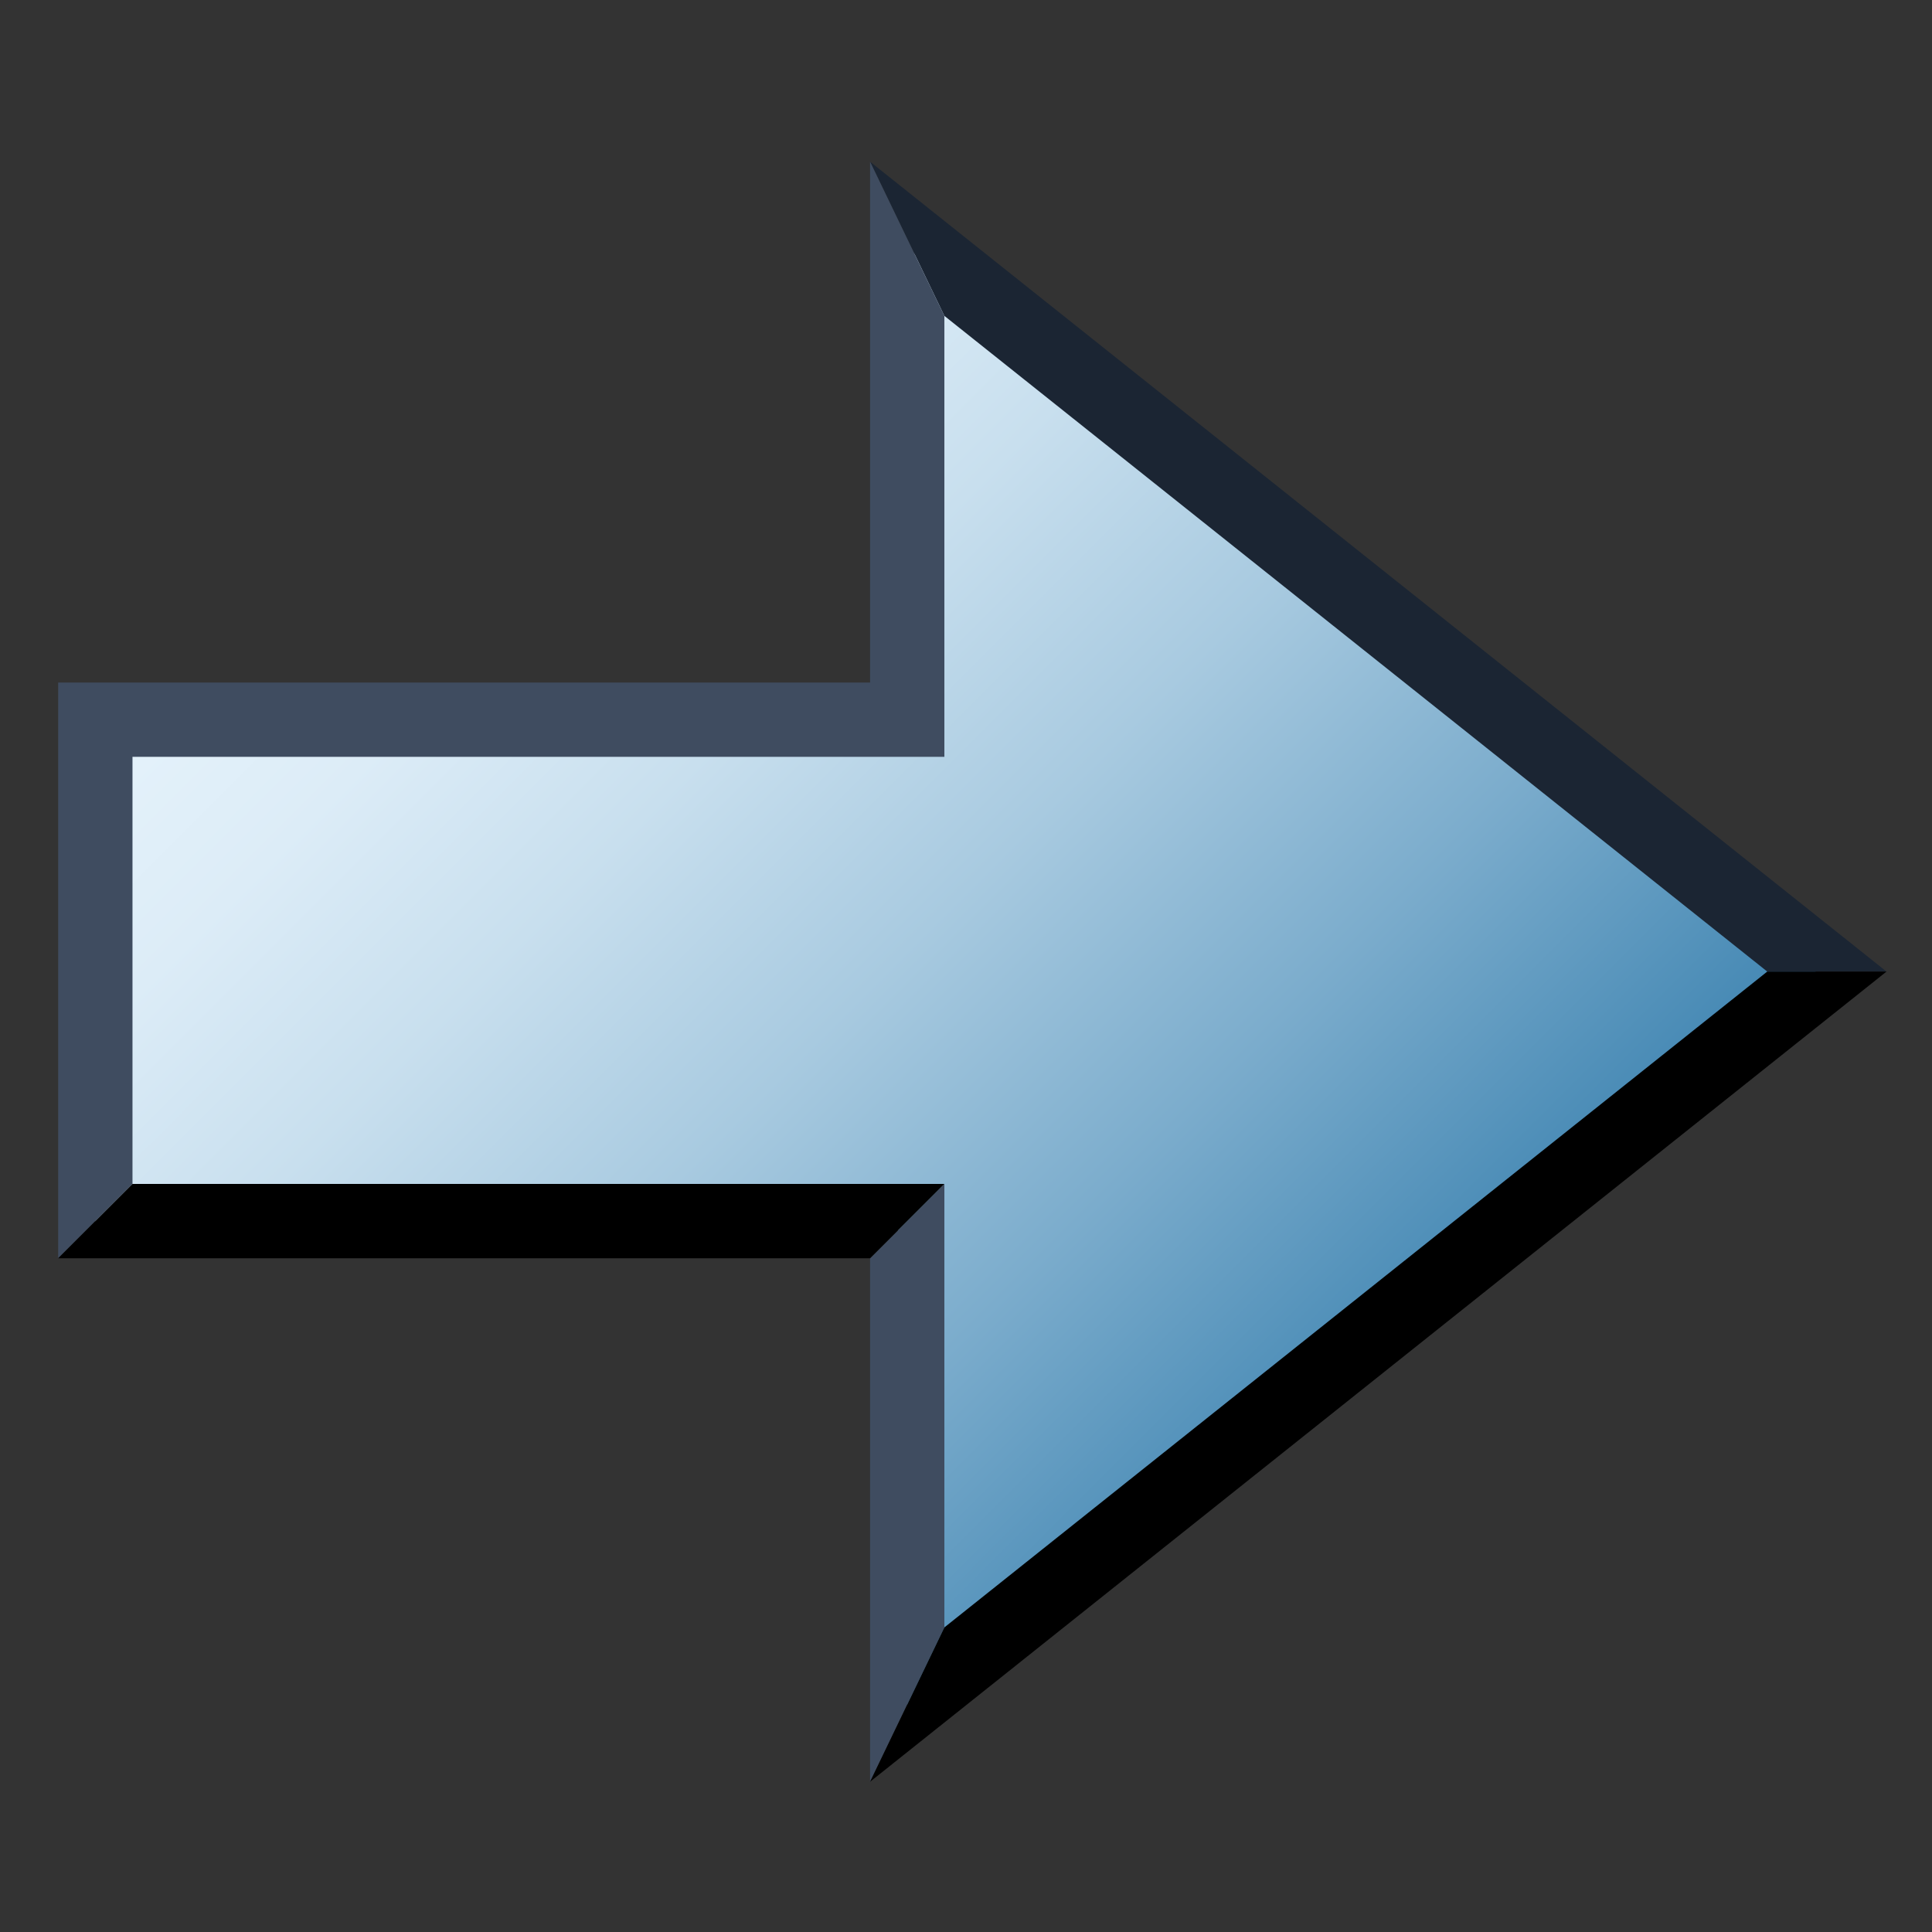 <?xml version="1.0" encoding="utf-8"?>
<!-- Generator: Adobe Illustrator 14.0.0, SVG Export Plug-In . SVG Version: 6.00 Build 43363)  -->
<!DOCTYPE svg PUBLIC "-//W3C//DTD SVG 1.1//EN" "http://www.w3.org/Graphics/SVG/1.1/DTD/svg11.dtd">
<svg version="1.1" id="Layer_1" xmlns="http://www.w3.org/2000/svg" xmlns:xlink="http://www.w3.org/1999/xlink" x="0px" y="0px"
	 width="26px" height="26px" viewBox="-1 -1 26 26" enable-background="new -1 -1 26 26" xml:space="preserve">
<rect x="-1" y="-1" width="26" height="26" fill="#333333" stroke="none"/>
<linearGradient id="SVGID_1_" gradientUnits="userSpaceOnUse" x1="3.143" y1="5.087" x2="21.103" y2="23.048">
	<stop  offset="0.053" style="stop-color:#E3F1FA"/>
	<stop  offset="0.138" style="stop-color:#DCECF7"/>
	<stop  offset="0.262" style="stop-color:#C8DFEE"/>
	<stop  offset="0.41" style="stop-color:#A8CAE0"/>
	<stop  offset="0.577" style="stop-color:#7BACCC"/>
	<stop  offset="0.757" style="stop-color:#4387B3"/>
	<stop  offset="0.786" style="stop-color:#3980AF"/>
</linearGradient>
<polygon fill="url(#SVGID_1_)" points="11.209,15.558 0.283,15.558 0.283,8.81 11.209,8.81 11.209,2.338 23.586,12.2 11.209,22.064 
	"/>
<g>
	<polygon fill="none" points="11.709,3.251 11.709,9.185 0.783,9.185 0.783,14.933 11.709,14.933 11.709,20.901 22.783,12.075 	"/>
	<polygon fill="#1B2533" points="22.783,12.075 24.388,12.075 10.709,1.176 11.709,3.251 	"/>
	<polygon fill="#3F4C60" points="0.783,9.185 11.709,9.185 11.709,3.251 10.709,1.176 10.709,8.185 -0.217,8.185 -0.217,15.933 
		0.783,14.933 	"/>
	<polygon fill="#3F4C60" points="11.709,20.901 11.709,14.933 10.709,15.933 10.709,22.978 	"/>
	<polygon points="11.709,20.901 10.709,22.978 24.388,12.075 22.783,12.075 	"/>
	<polygon points="0.783,14.933 -0.217,15.933 10.709,15.933 11.709,14.933 	"/>
</g>
</svg>
